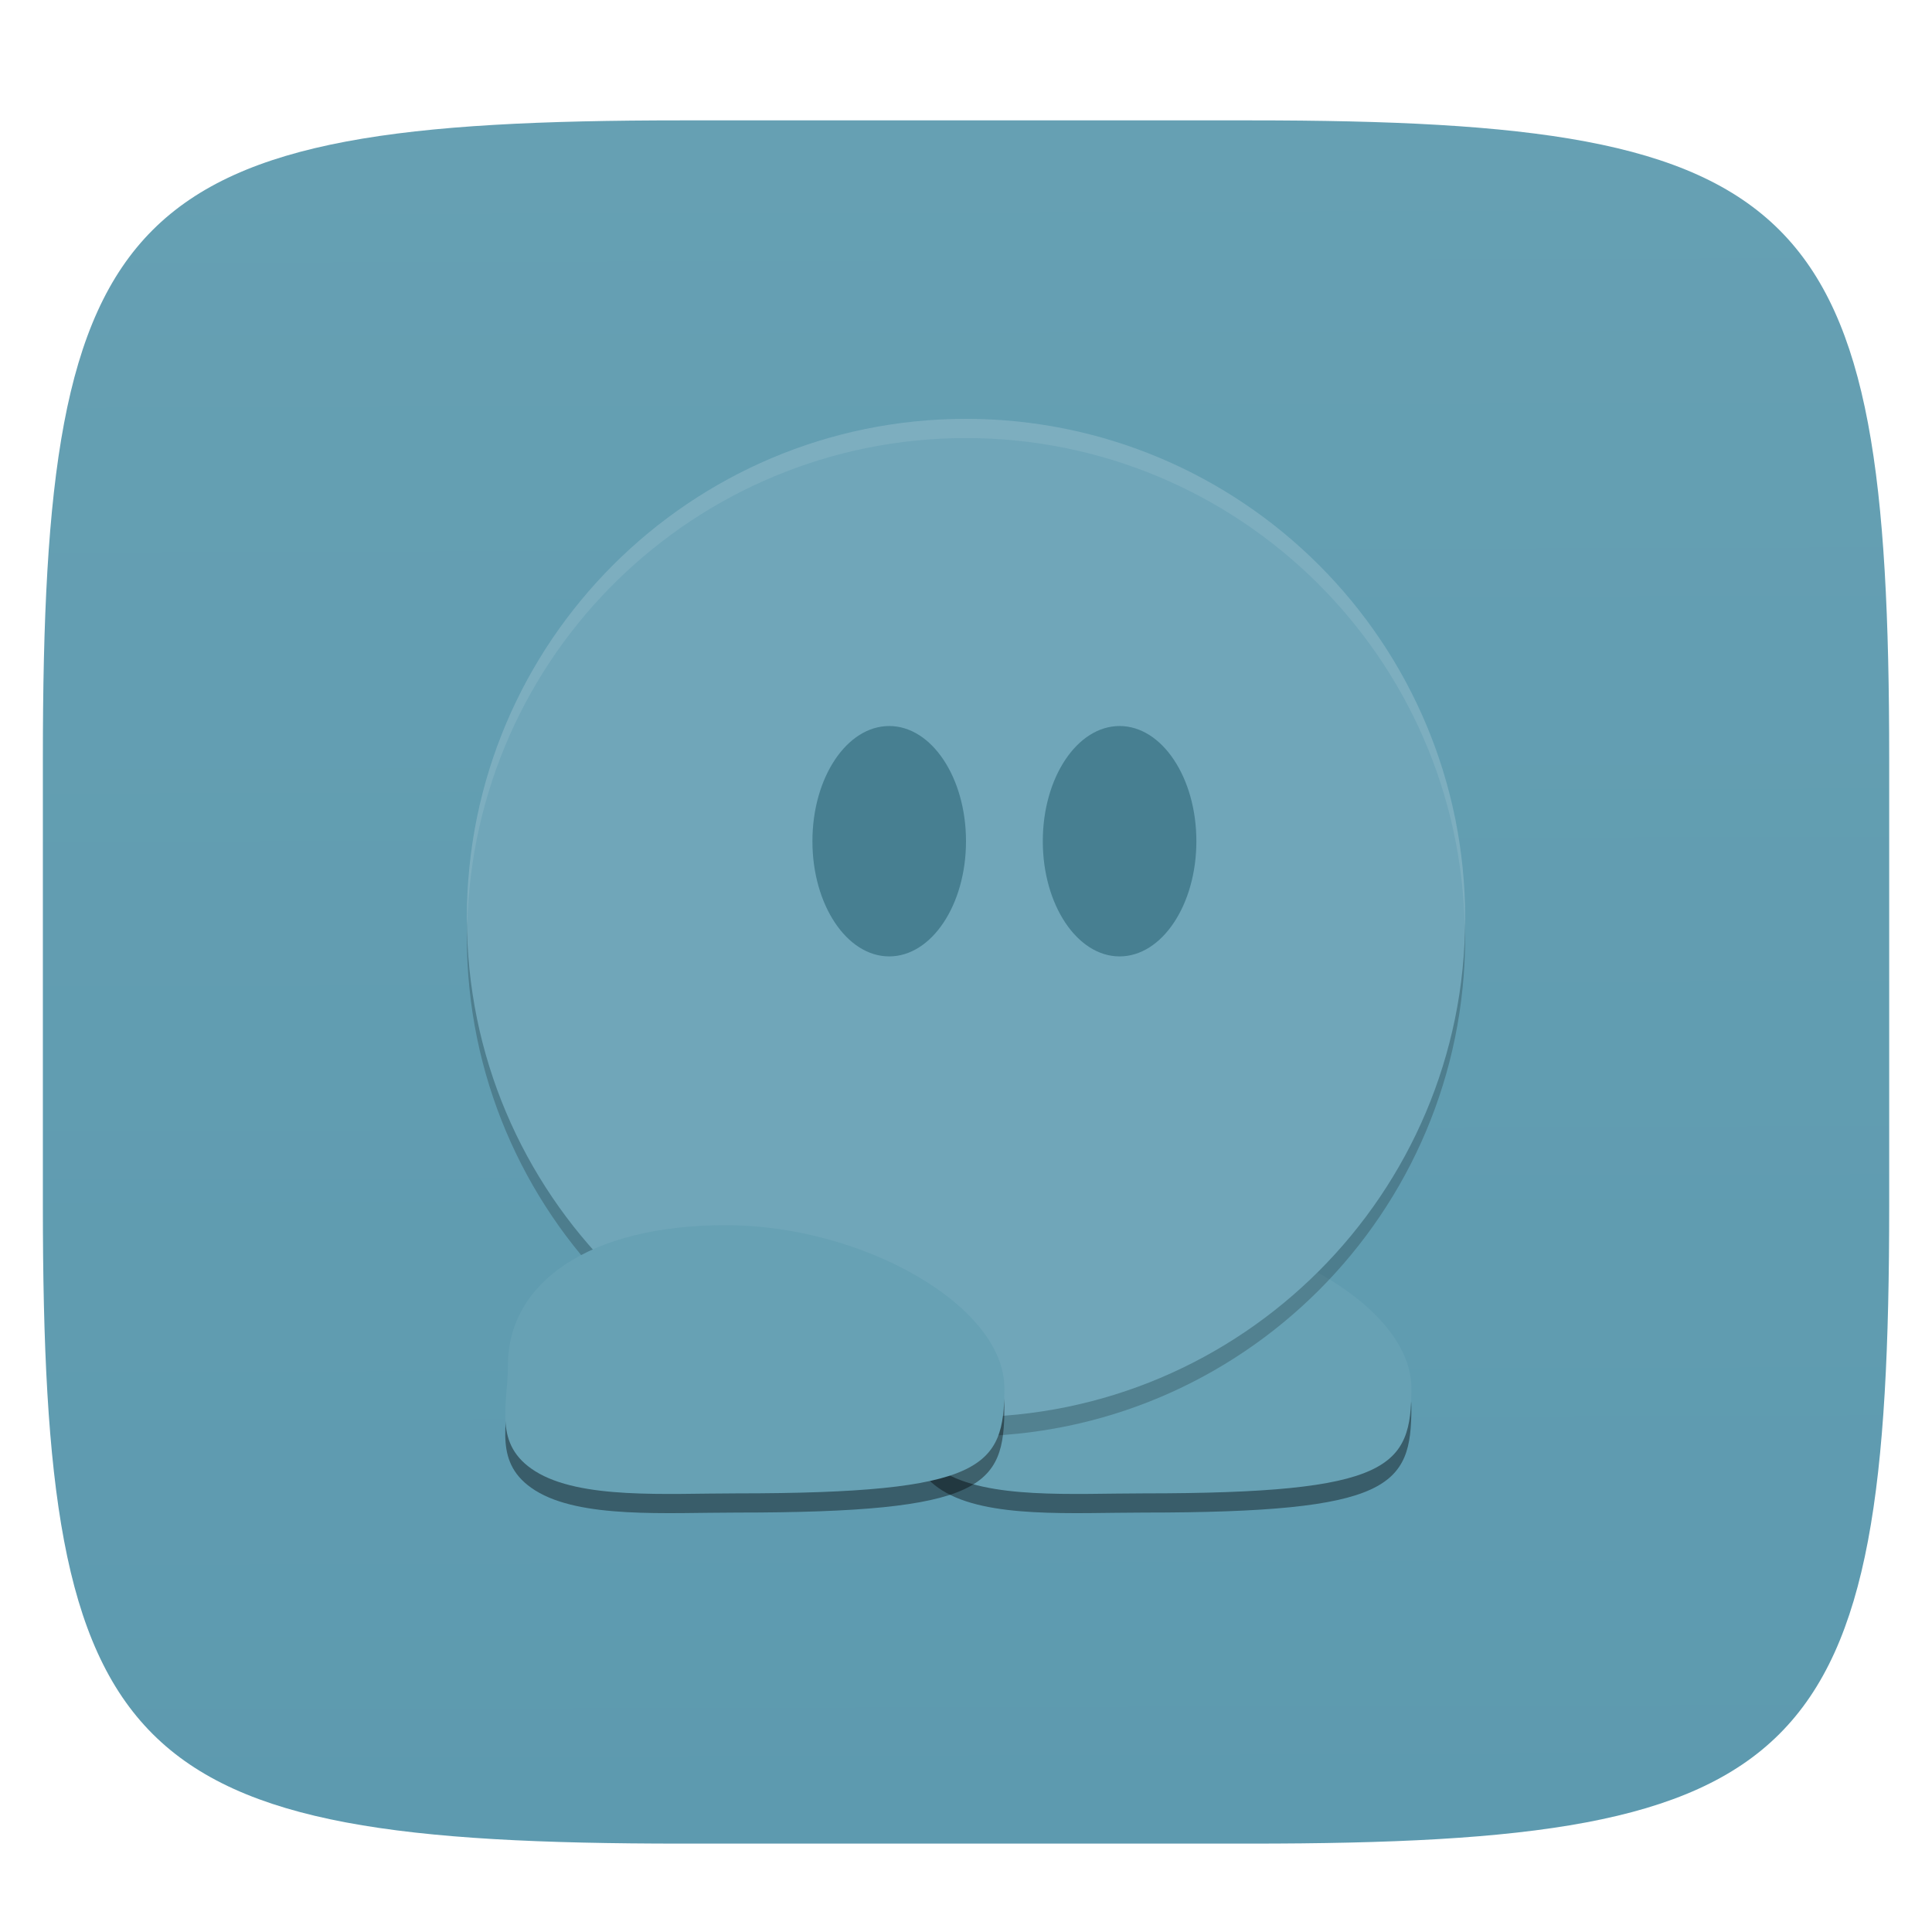 <svg xmlns="http://www.w3.org/2000/svg" style="isolation:isolate" width="256" height="256" viewBox="0 0 256 256">
 <defs>
  <filter id="9Pmdq9PyYnIytoFrcS2lU2GMZDmNuSt4" width="400%" height="400%" x="-200%" y="-200%" color-interpolation-filters="sRGB" filterUnits="objectBoundingBox">
   <feGaussianBlur xmlns="http://www.w3.org/2000/svg" in="SourceGraphic" stdDeviation="4.294"/>
   <feOffset xmlns="http://www.w3.org/2000/svg" dx="0" dy="4" result="pf_100_offsetBlur"/>
   <feFlood xmlns="http://www.w3.org/2000/svg" flood-opacity=".4"/>
   <feComposite xmlns="http://www.w3.org/2000/svg" in2="pf_100_offsetBlur" operator="in" result="pf_100_dropShadow"/>
   <feBlend xmlns="http://www.w3.org/2000/svg" in="SourceGraphic" in2="pf_100_dropShadow" mode="normal"/>
  </filter>
 </defs>
 <g filter="url(#9Pmdq9PyYnIytoFrcS2lU2GMZDmNuSt4)">
  <linearGradient id="_lgradient_270" x1=".187" x2=".19" y1=".005" y2=".999" gradientTransform="matrix(244.648,0,0,228.338,5.68,11.95)" gradientUnits="userSpaceOnUse">
   <stop offset="0%" style="stop-color:#66a0b3"/>
   <stop offset="100%" style="stop-color:#5d9aaf"/>
  </linearGradient>
  <path fill="url(#_lgradient_270)" d="M 165.689 11.95 C 239.745 11.95 250.328 22.507 250.328 96.494 L 250.328 155.745 C 250.328 229.731 239.745 240.288 165.689 240.288 L 90.319 240.288 C 16.264 240.288 5.68 229.731 5.68 155.745 L 5.68 96.494 C 5.68 22.507 16.264 11.95 90.319 11.95 L 165.689 11.95 Z"/>
 </g>
 <g>
  <defs>
   <filter id="Ia9a7vCOj8U0BCY7g6sr1lVKarxACXAT" width="400%" height="400%" x="-200%" y="-200%" color-interpolation-filters="sRGB" filterUnits="objectBoundingBox">
    <feGaussianBlur xmlns="http://www.w3.org/2000/svg" stdDeviation="4.294"/>
   </filter>
  </defs>
  <g opacity=".4" filter="url(#Ia9a7vCOj8U0BCY7g6sr1lVKarxACXAT)">
   <path d="M 187.018 186.486 C 187.005 196.939 184.419 200.424 151.554 200.424 C 142.211 200.424 130.838 201.245 124.85 197.49 C 119.196 193.944 121.235 188.74 121.235 183.445 C 121.235 172.541 131.919 164.886 150.084 164.886 C 168.249 164.886 187.031 175.57 187.018 186.486 Z"/>
  </g>
  <path fill="#67a1b4" d="M 187.018 183.942 C 187.005 194.395 184.419 197.88 151.554 197.88 C 142.211 197.88 130.838 198.701 124.85 194.946 C 119.196 191.4 121.235 186.197 121.235 180.901 C 121.235 169.997 131.919 162.342 150.084 162.342 C 168.249 162.342 187.031 173.026 187.018 183.942 Z"/>
  <g opacity=".2">
   <path d="M 128 58.044 C 91.472 58.044 61.86 87.656 61.86 124.184 C 61.86 160.713 91.472 190.325 128 190.325 C 164.528 190.325 194.14 160.713 194.14 124.184 C 194.14 106.643 187.172 89.82 174.768 77.416 C 162.365 65.012 145.542 58.044 128 58.044 L 128 58.044 Z"/>
  </g>
  <path fill="#70a6b9" d="M 128 55.5 C 91.472 55.5 61.86 85.112 61.86 121.64 C 61.86 158.169 91.472 187.781 128 187.781 C 164.528 187.781 194.14 158.169 194.14 121.64 C 194.14 104.099 187.172 87.276 174.768 74.872 C 162.365 62.468 145.542 55.5 128 55.5 L 128 55.5 Z"/>
  <defs>
   <filter id="b8ntE5s9ppLeuXe7kaVVsymj3UQWFLzt" width="400%" height="400%" x="-200%" y="-200%" color-interpolation-filters="sRGB" filterUnits="objectBoundingBox">
    <feGaussianBlur xmlns="http://www.w3.org/2000/svg" stdDeviation="4.294"/>
   </filter>
  </defs>
  <g opacity=".4" filter="url(#b8ntE5s9ppLeuXe7kaVVsymj3UQWFLzt)">
   <path d="M 133.088 186.486 C 133.075 196.939 130.489 200.424 97.624 200.424 C 88.281 200.424 76.908 201.245 70.92 197.49 C 65.266 193.944 67.305 188.74 67.305 183.445 C 67.305 172.541 77.989 164.886 96.154 164.886 C 114.319 164.886 133.101 175.57 133.088 186.486 Z"/>
  </g>
  <path fill="#67a1b4" d="M 133.088 183.942 C 133.075 194.395 130.489 197.88 97.624 197.88 C 88.281 197.88 76.908 198.701 70.92 194.946 C 65.266 191.4 67.305 186.197 67.305 180.901 C 67.305 169.997 77.989 162.342 96.154 162.342 C 114.319 162.342 133.101 173.026 133.088 183.942 Z"/>
  <ellipse fill="#477f91" cx="117.825" cy="111.465" rx="10.175" ry="15.263" vector-effect="non-scaling-stroke"/>
  <ellipse fill="#477f91" cx="148.351" cy="111.465" rx="10.175" ry="15.263" vector-effect="non-scaling-stroke"/>
  <g opacity=".2">
   <path fill="#b0ced8" d="M 128 55.5 C 91.472 55.5 61.86 85.112 61.86 121.64 C 61.875 121.985 61.893 122.329 61.914 122.674 C 62.735 86.758 92.075 58.064 128 58.044 C 164.09 58.069 193.497 87.021 194.086 123.106 C 194.109 122.618 194.128 122.129 194.14 121.64 C 194.14 85.112 164.528 55.5 128 55.5 Z"/>
  </g>
 </g>
</svg>
